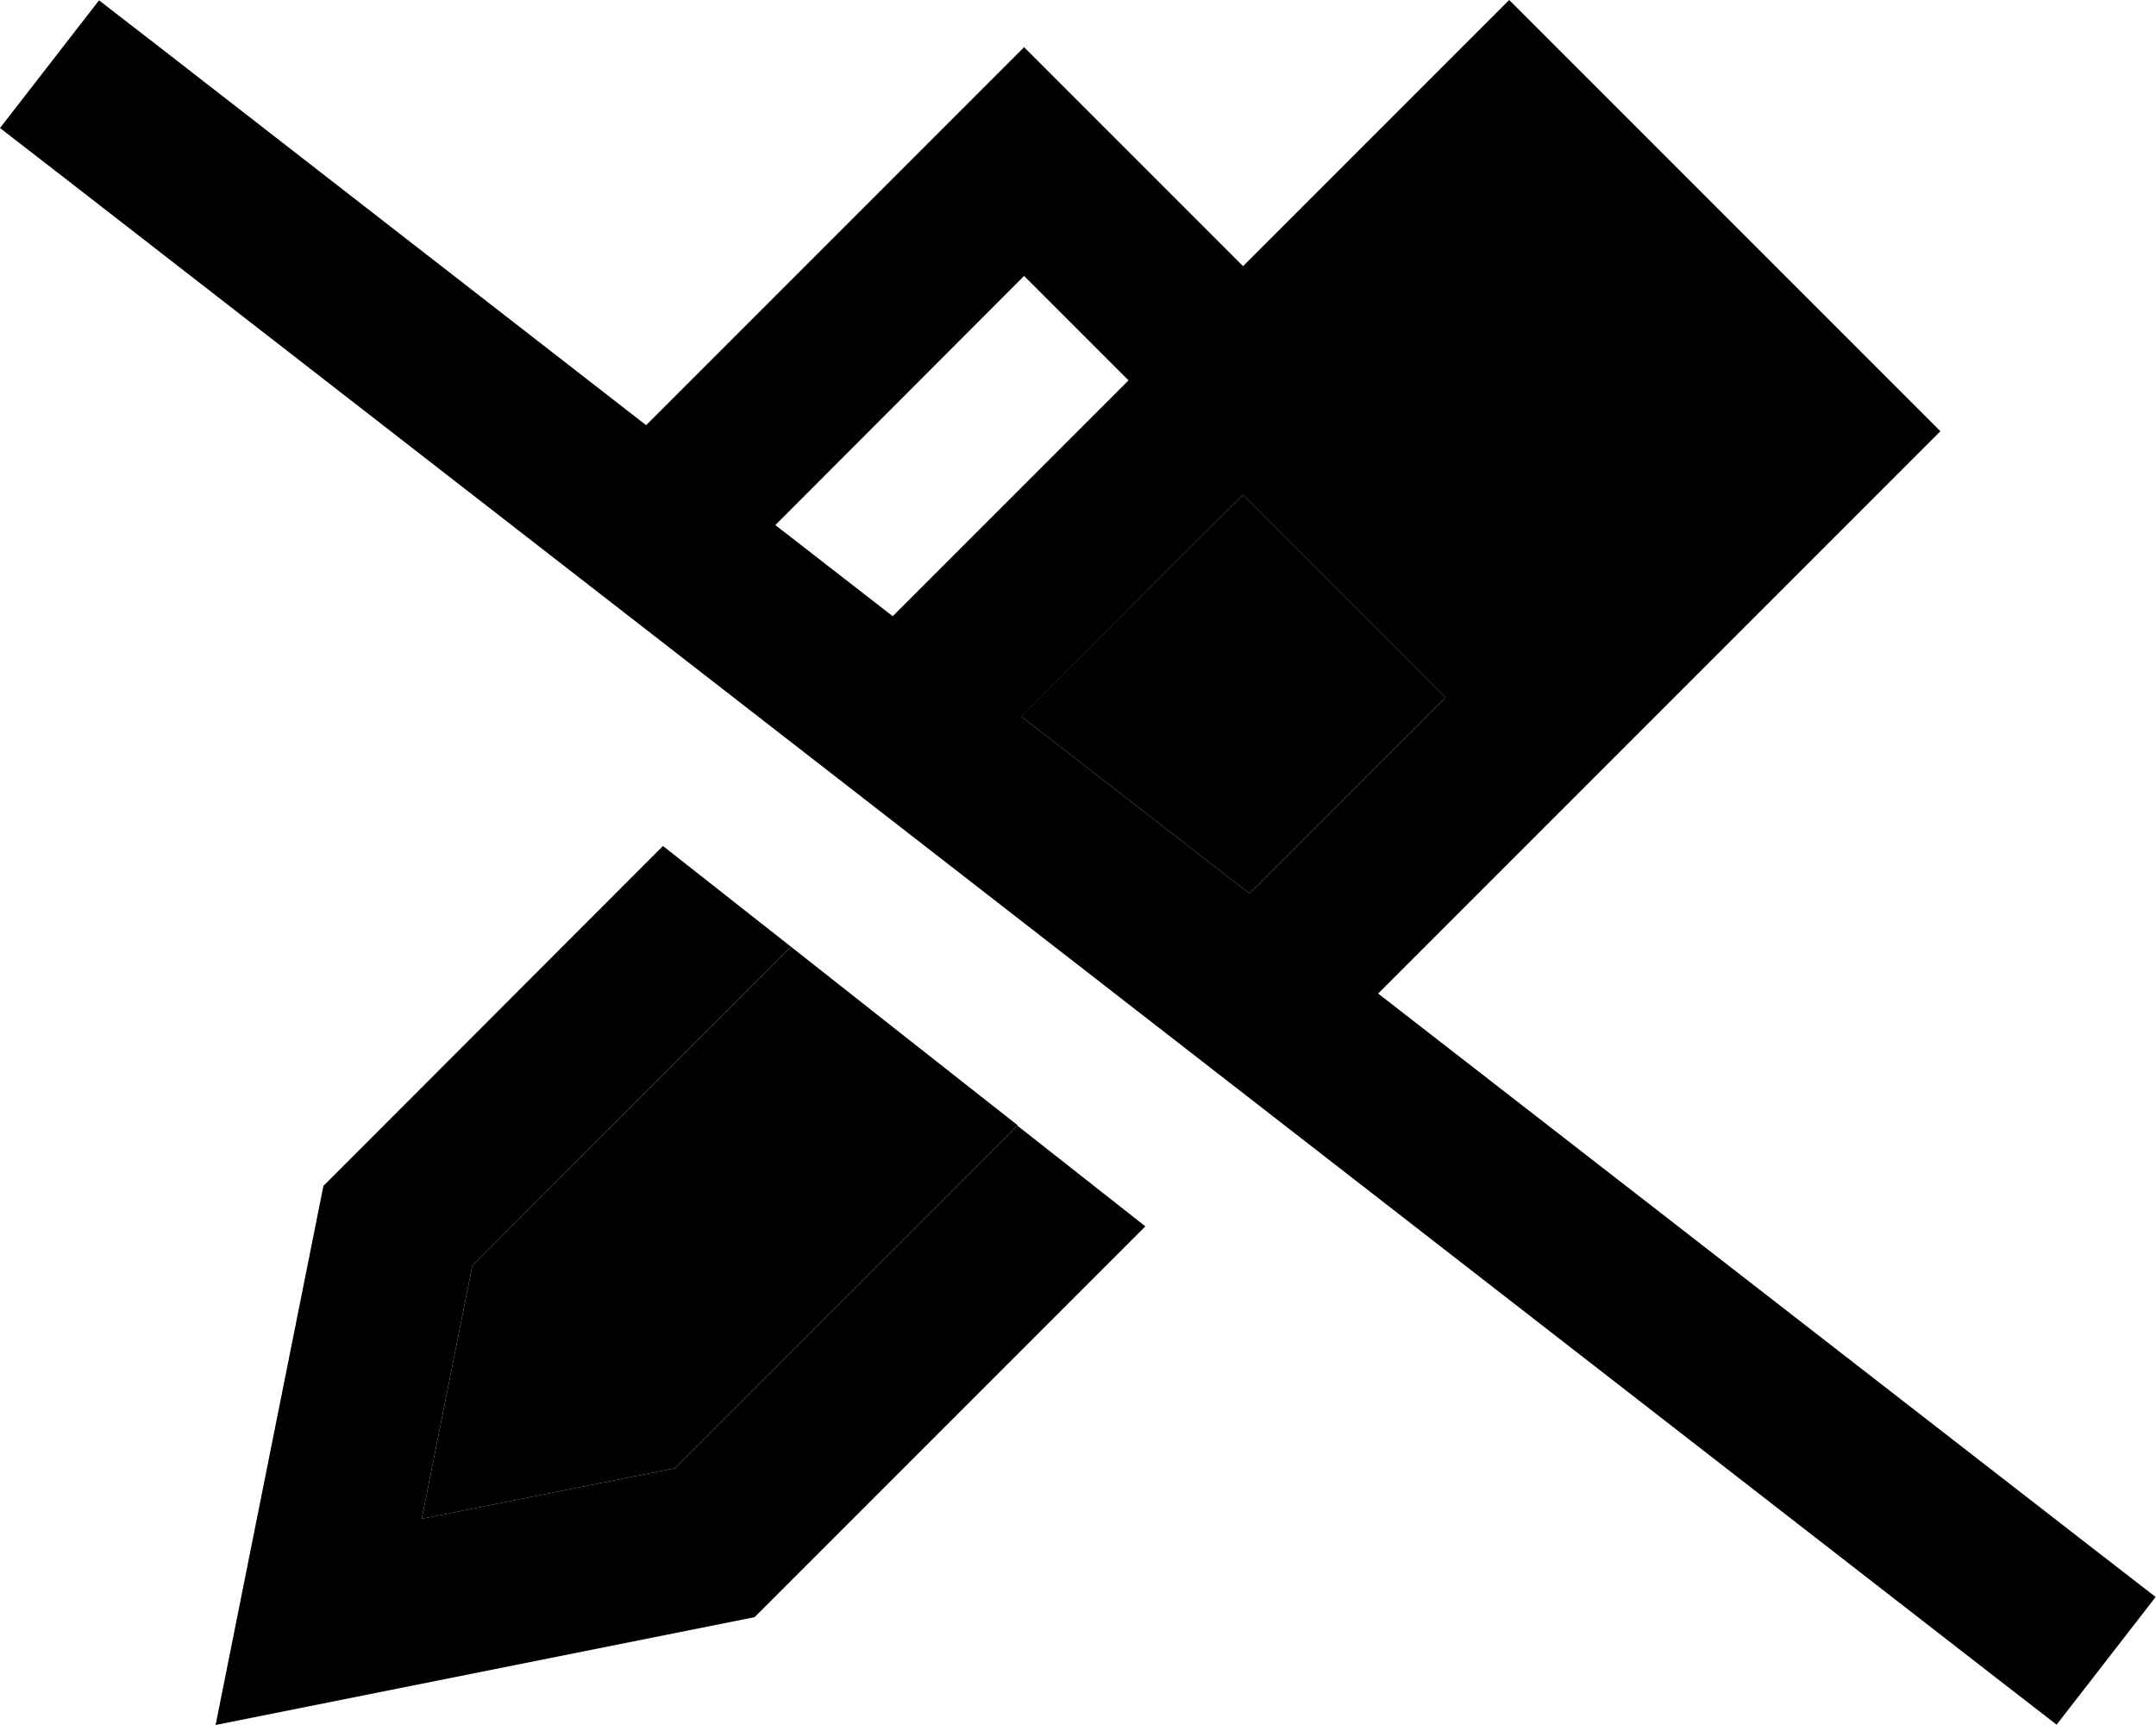 <svg xmlns="http://www.w3.org/2000/svg" viewBox="0 0 640 512"><path class="pr-icon-duotone-secondary" d="M125.2 450.8l15-75.1L234.8 281c22.4 17.7 44.8 35.3 67.3 53L200.3 435.8l-75.1 15zm178-238.2L369 146.9 429.1 207l-58.2 58.2-67.7-52.5z"/><path class="pr-icon-duotone-primary" d="M409.1 294.9L463 241s0 0 0 0L497 207s0 0 0 0l45.1-45.1L576 128 542.1 94.1 512.4 64.4 512 64l-.4-.4L481.9 33.9 448 0 414.1 33.9 369 79 321 31l-17-17L287 31l-95.2 95.2L48.4 14.8 29.4 .1 0 38 19 52.7 591.5 497.2l19 14.7L639.9 474l-19-14.7L409.1 294.9zm-179-139L304 81.9l31 31-70 70-34.9-27.1zm73.1 56.8L369 146.9 429.1 207l-58.2 58.2-67.7-52.5zm36.8 151.3l-38-29.9L200.3 435.8l-75.1 15 15-75.1L234.8 281l-38-29.9L96 352 74.2 461 64 512l51-10.2L224 480 340.1 363.9z"/></svg>